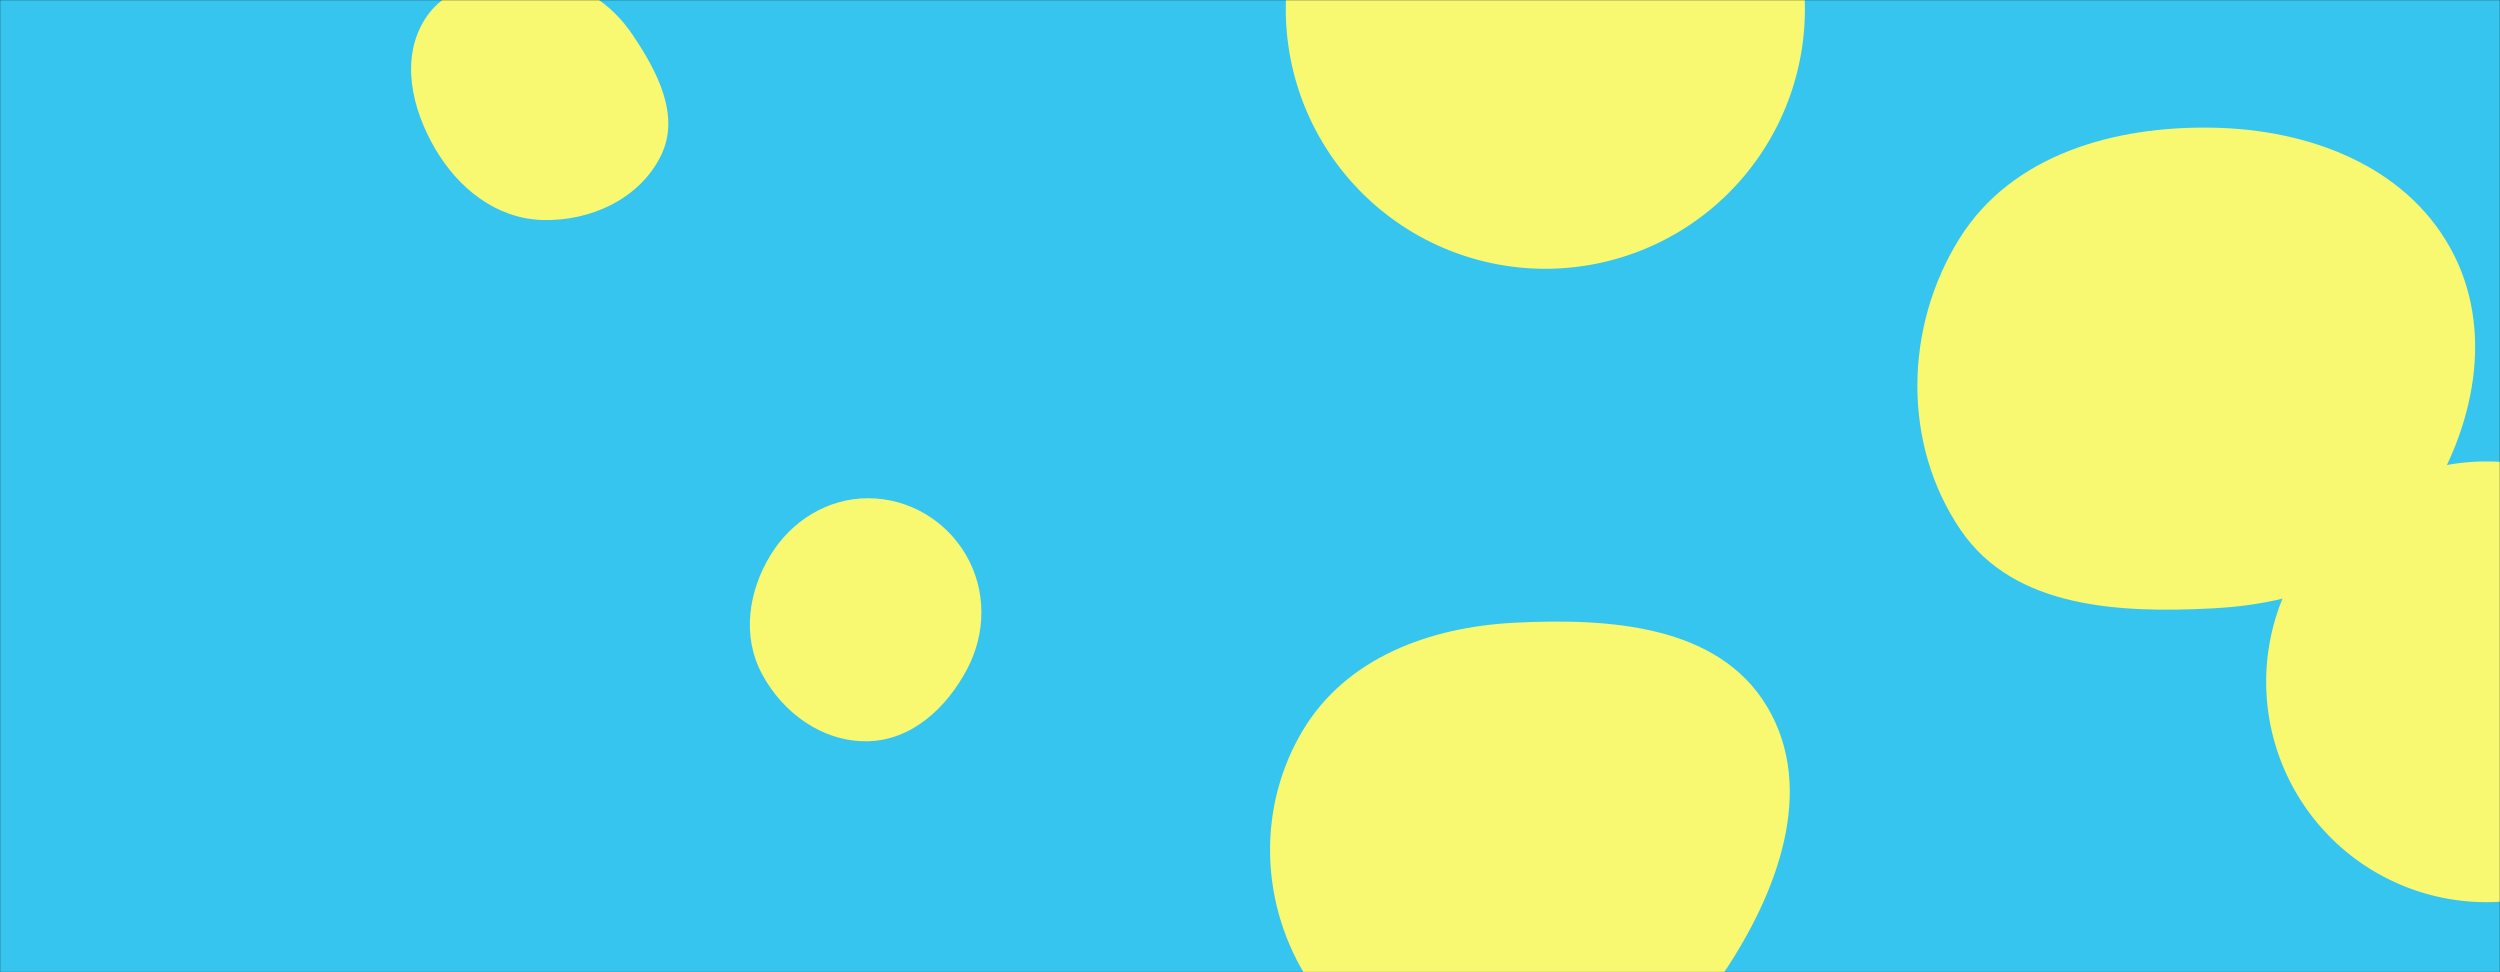 <svg xmlns="http://www.w3.org/2000/svg" version="1.1" xmlns:xlink="http://www.w3.org/1999/xlink" xmlns:svgjs="http://svgjs.dev/svgjs" width="1440" height="560" preserveAspectRatio="none" viewBox="0 0 1440 560"><rect x="0" y="0" width="1440" height="560" fill="#333333" stroke="none"/><g mask="url(&quot;#SvgjsMask1050&quot;)" fill="none"><rect width="1440" height="560" x="0" y="0" fill="rgba(54, 197, 239, 1)"></rect><path d="M1305.32 392.72 a126.93 126.93 0 1 0 253.86 0 a126.93 126.93 0 1 0 -253.86 0z" fill="rgba(249, 248, 113, 1)" class="triangle-float3"></path><path d="M1274.876,350.4C1322.94,347.885,1369.637,331.806,1396.078,291.59C1425.431,246.944,1437.316,189.518,1411.357,142.817C1384.791,95.023,1329.546,74.621,1274.876,73.543C1217.935,72.421,1158.986,88.985,1128.747,137.246C1096.823,188.197,1095.517,255.947,1129.515,305.538C1160.246,350.364,1220.601,353.24,1274.876,350.4" fill="rgba(249, 248, 113, 1)" class="triangle-float3"></path><path d="M872.182,623.548C920.709,623.506,965.52,600.996,992.617,560.739C1023.68,514.588,1046.365,454.873,1017.879,407.088C989.795,359.977,926.957,355.891,872.182,358.709C823.378,361.22,775.387,378.898,750.327,420.853C724.66,463.824,725.595,518.051,751.384,560.949C776.429,602.608,823.574,623.59,872.182,623.548" fill="rgba(249, 248, 113, 1)" class="triangle-float2"></path><path d="M499.843,426.953C525.099,426.463,545.271,407.755,557.06,385.414C568.017,364.651,568.237,340.002,556.438,319.705C544.701,299.515,523.197,286.938,499.843,286.99C476.577,287.042,455.763,300.071,443.682,319.955C431.078,340.699,427.368,366.218,438.649,387.71C450.72,410.707,473.876,427.457,499.843,426.953" fill="rgba(249, 248, 113, 1)" class="triangle-float2"></path><path d="M740.62 5.31 a149.5 149.5 0 1 0 299 0 a149.5 149.5 0 1 0 -299 0z" fill="rgba(249, 248, 113, 1)" class="triangle-float3"></path><path d="M312.378,126.717C340.192,127.538,368.605,114.493,380.784,89.474C391.95,66.534,378.614,41.125,364.333,19.984C352.154,1.954,334.074,-10.153,312.378,-11.789C286.979,-13.704,258.45,-10.542,244.814,10.971C230.491,33.568,237.14,62.526,250.627,85.632C263.985,108.516,285.892,125.935,312.378,126.717" fill="rgba(249, 248, 113, 1)" class="triangle-float3"></path></g><defs><mask id="SvgjsMask1050"><rect width="1440" height="560" fill="#ffffff"></rect></mask><style>
                @keyframes float1 {
                    0%{transform: translate(0, 0)}
                    50%{transform: translate(-10px, 0)}
                    100%{transform: translate(0, 0)}
                }

                .triangle-float1 {
                    animation: float1 5s infinite;
                }

                @keyframes float2 {
                    0%{transform: translate(0, 0)}
                    50%{transform: translate(-5px, -5px)}
                    100%{transform: translate(0, 0)}
                }

                .triangle-float2 {
                    animation: float2 4s infinite;
                }

                @keyframes float3 {
                    0%{transform: translate(0, 0)}
                    50%{transform: translate(0, -10px)}
                    100%{transform: translate(0, 0)}
                }

                .triangle-float3 {
                    animation: float3 6s infinite;
                }
            </style></defs></svg>